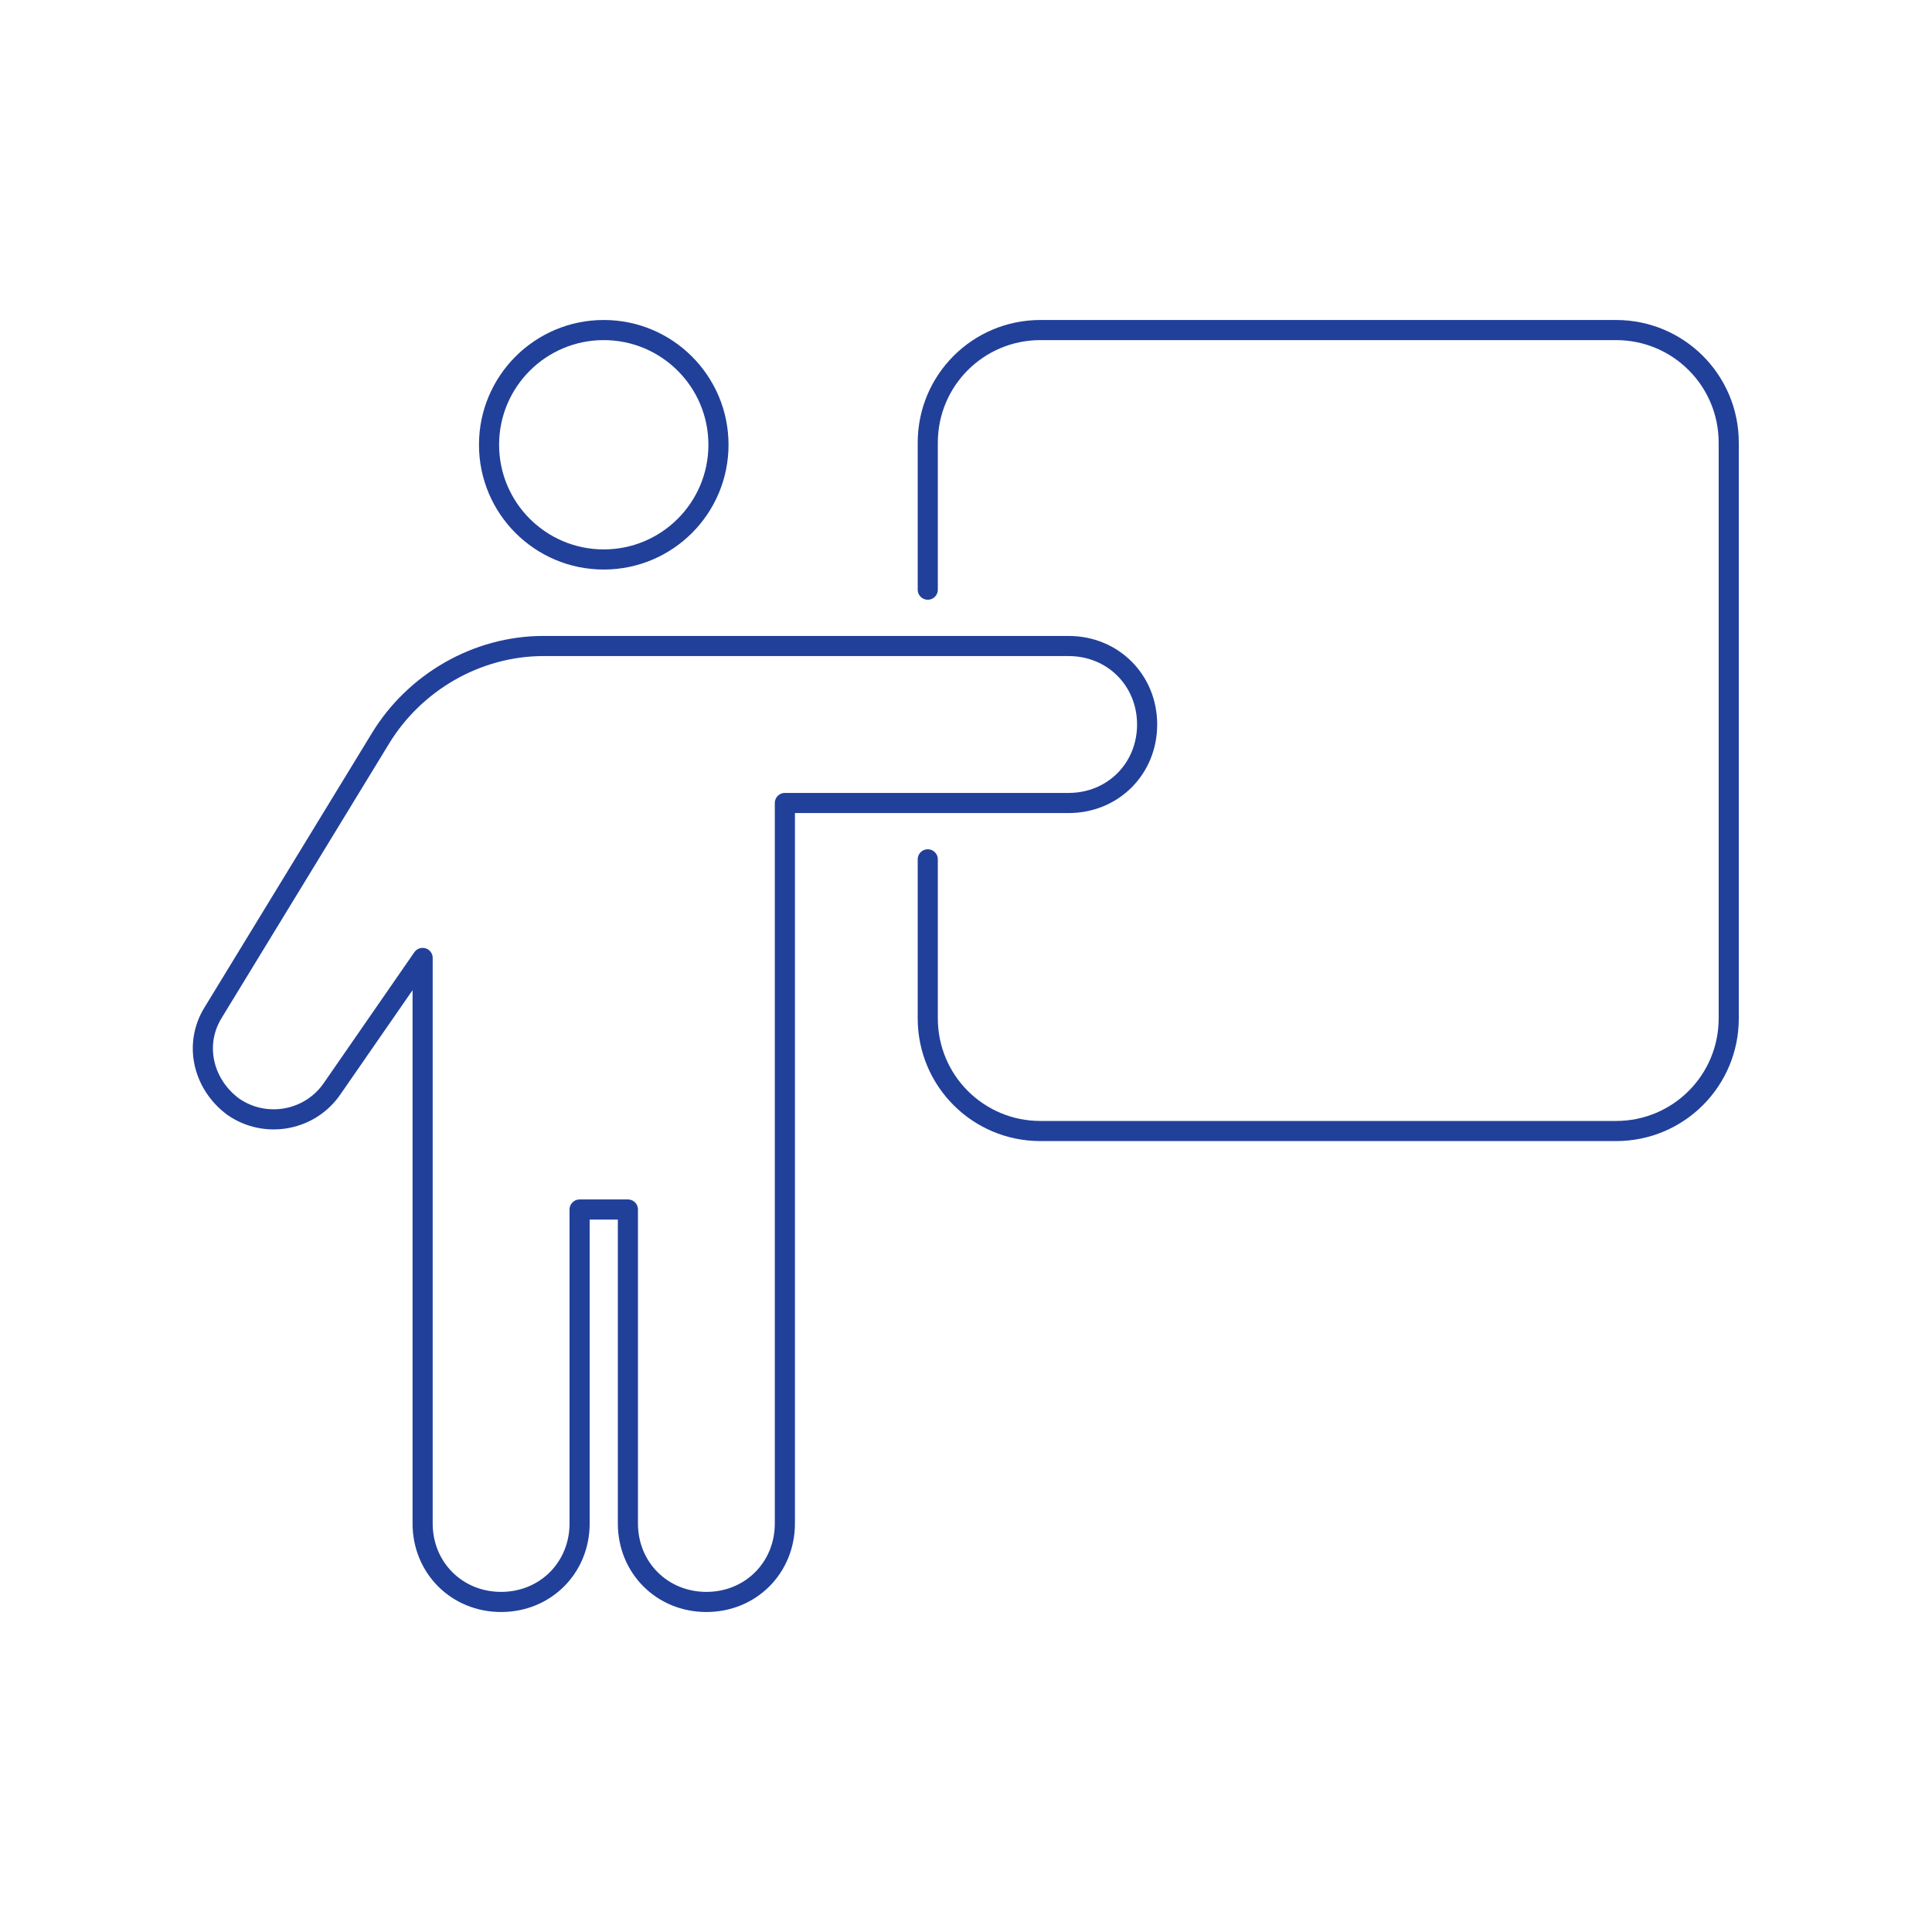 <?xml version="1.0" encoding="utf-8"?>
<!-- Generator: Adobe Illustrator 27.7.0, SVG Export Plug-In . SVG Version: 6.00 Build 0)  -->
<svg version="1.1" id="Layer_1" xmlns="http://www.w3.org/2000/svg" xmlns:xlink="http://www.w3.org/1999/xlink" x="0px" y="0px"
	 viewBox="0 0 96 96" style="enable-background:new 0 0 96 96;" xml:space="preserve">
<style type="text/css">
	.st0{fill:none;stroke:#21409A;stroke-linecap:round;stroke-linejoin:round;stroke-miterlimit:10;}
</style>
<g>
	<circle class="st0" cx="30" cy="22.1" r="5.7"/>
	<path class="st0" d="M57,36L57,36c0,2.2-1.7,3.9-3.9,3.9H39v35.8c0,2.2-1.7,3.9-3.9,3.9h0c-2.2,0-3.9-1.7-3.9-3.9V60.1h-2.4v15.6
		c0,2.2-1.7,3.9-3.9,3.9h0c-2.2,0-3.9-1.7-3.9-3.9V47.6l-4.5,6.5c-1.1,1.6-3.3,2-4.9,0.9l0,0c-1.5-1.1-2-3.1-1-4.7l8.3-13.6
		c1.7-2.8,4.8-4.6,8.1-4.6h26.1C55.3,32.1,57,33.8,57,36z"/>
	<path class="st0" d="M46.1,29.3V22c0-3.1,2.5-5.6,5.6-5.6h28.6c3.1,0,5.6,2.5,5.6,5.6v28.6c0,3.1-2.5,5.6-5.6,5.6H51.7
		c-3.1,0-5.6-2.5-5.6-5.6v-7.9"/>
</g>
</svg>
